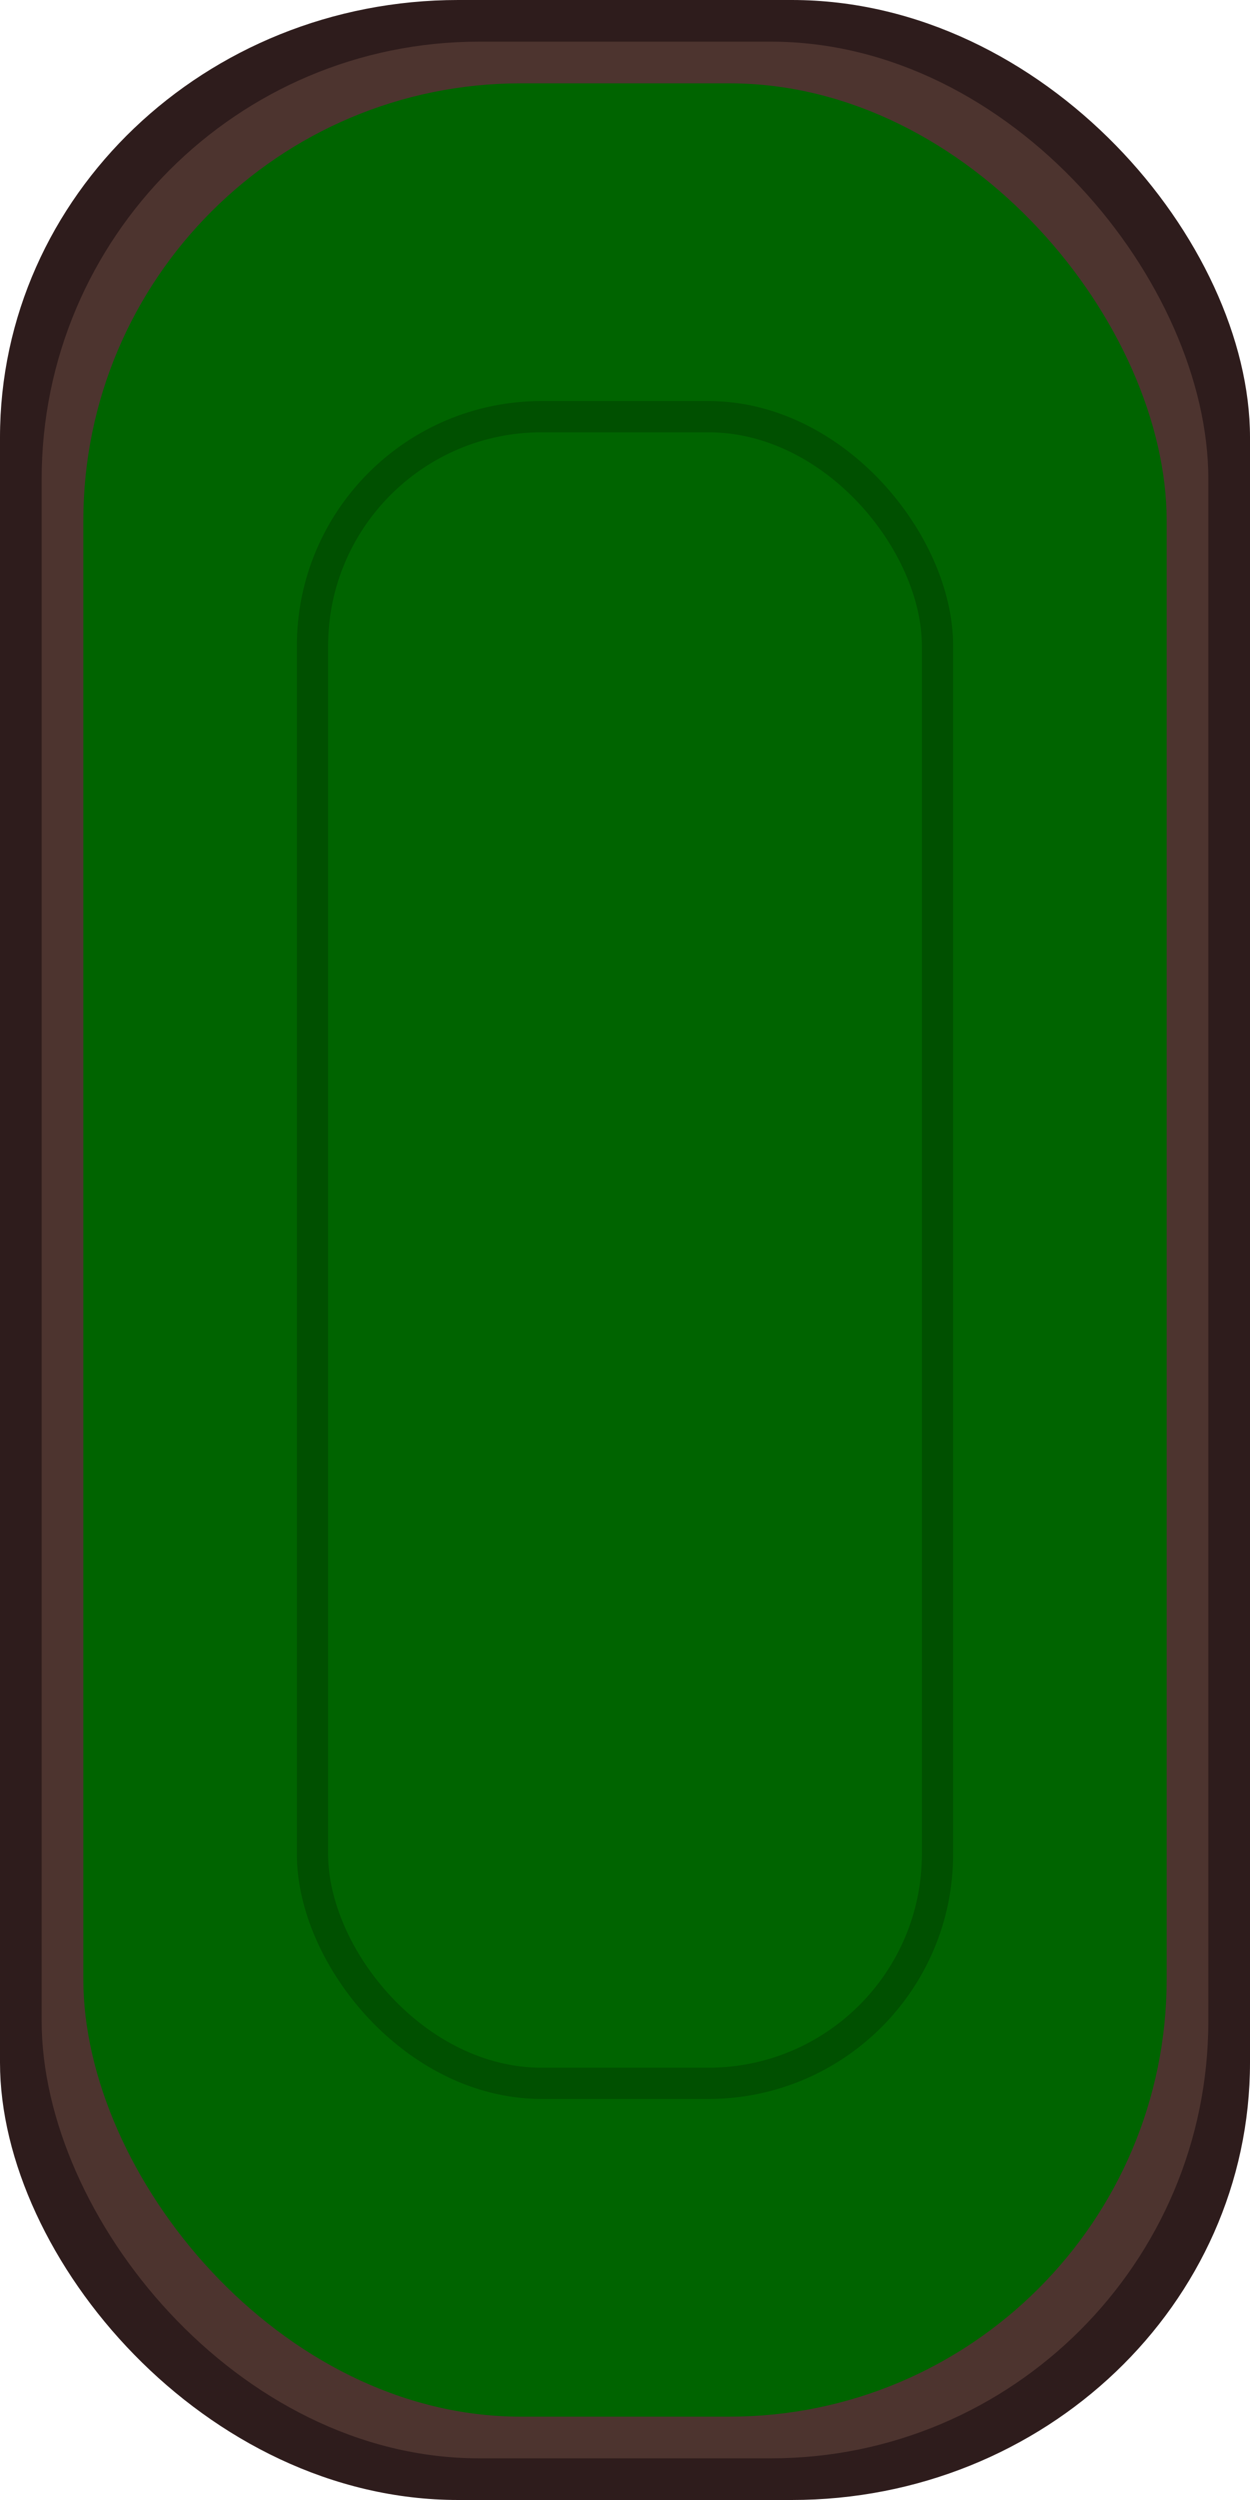 <svg width="600" height="1200" viewBox="0 0 600 1200" xmlns="http://www.w3.org/2000/svg">
  <!-- Ciemnobrązowe obramowanie całego stołu -->
  <rect x="0" y="0" width="600" height="1200" rx="220" ry="210" fill="#2E1C1C"/>

  <!-- Jasnobrązowe obramowanie wewnętrzne -->
  <rect x="20" y="20" width="560" height="1160" rx="210" ry="210" fill="#4d342f"/>

  <!-- Zielone tło stołu -->
  <rect x="40" y="40" width="520" height="1120" rx="210" ry="210" fill="#006400"/>

  <!-- Ciemnozielone obramowanie na środku (tylko obrys) -->
  <rect x="150" y="200" width="300" height="800" rx="110" ry="110"
        fill="none" stroke="#005000" stroke-width="15"/>
</svg>
